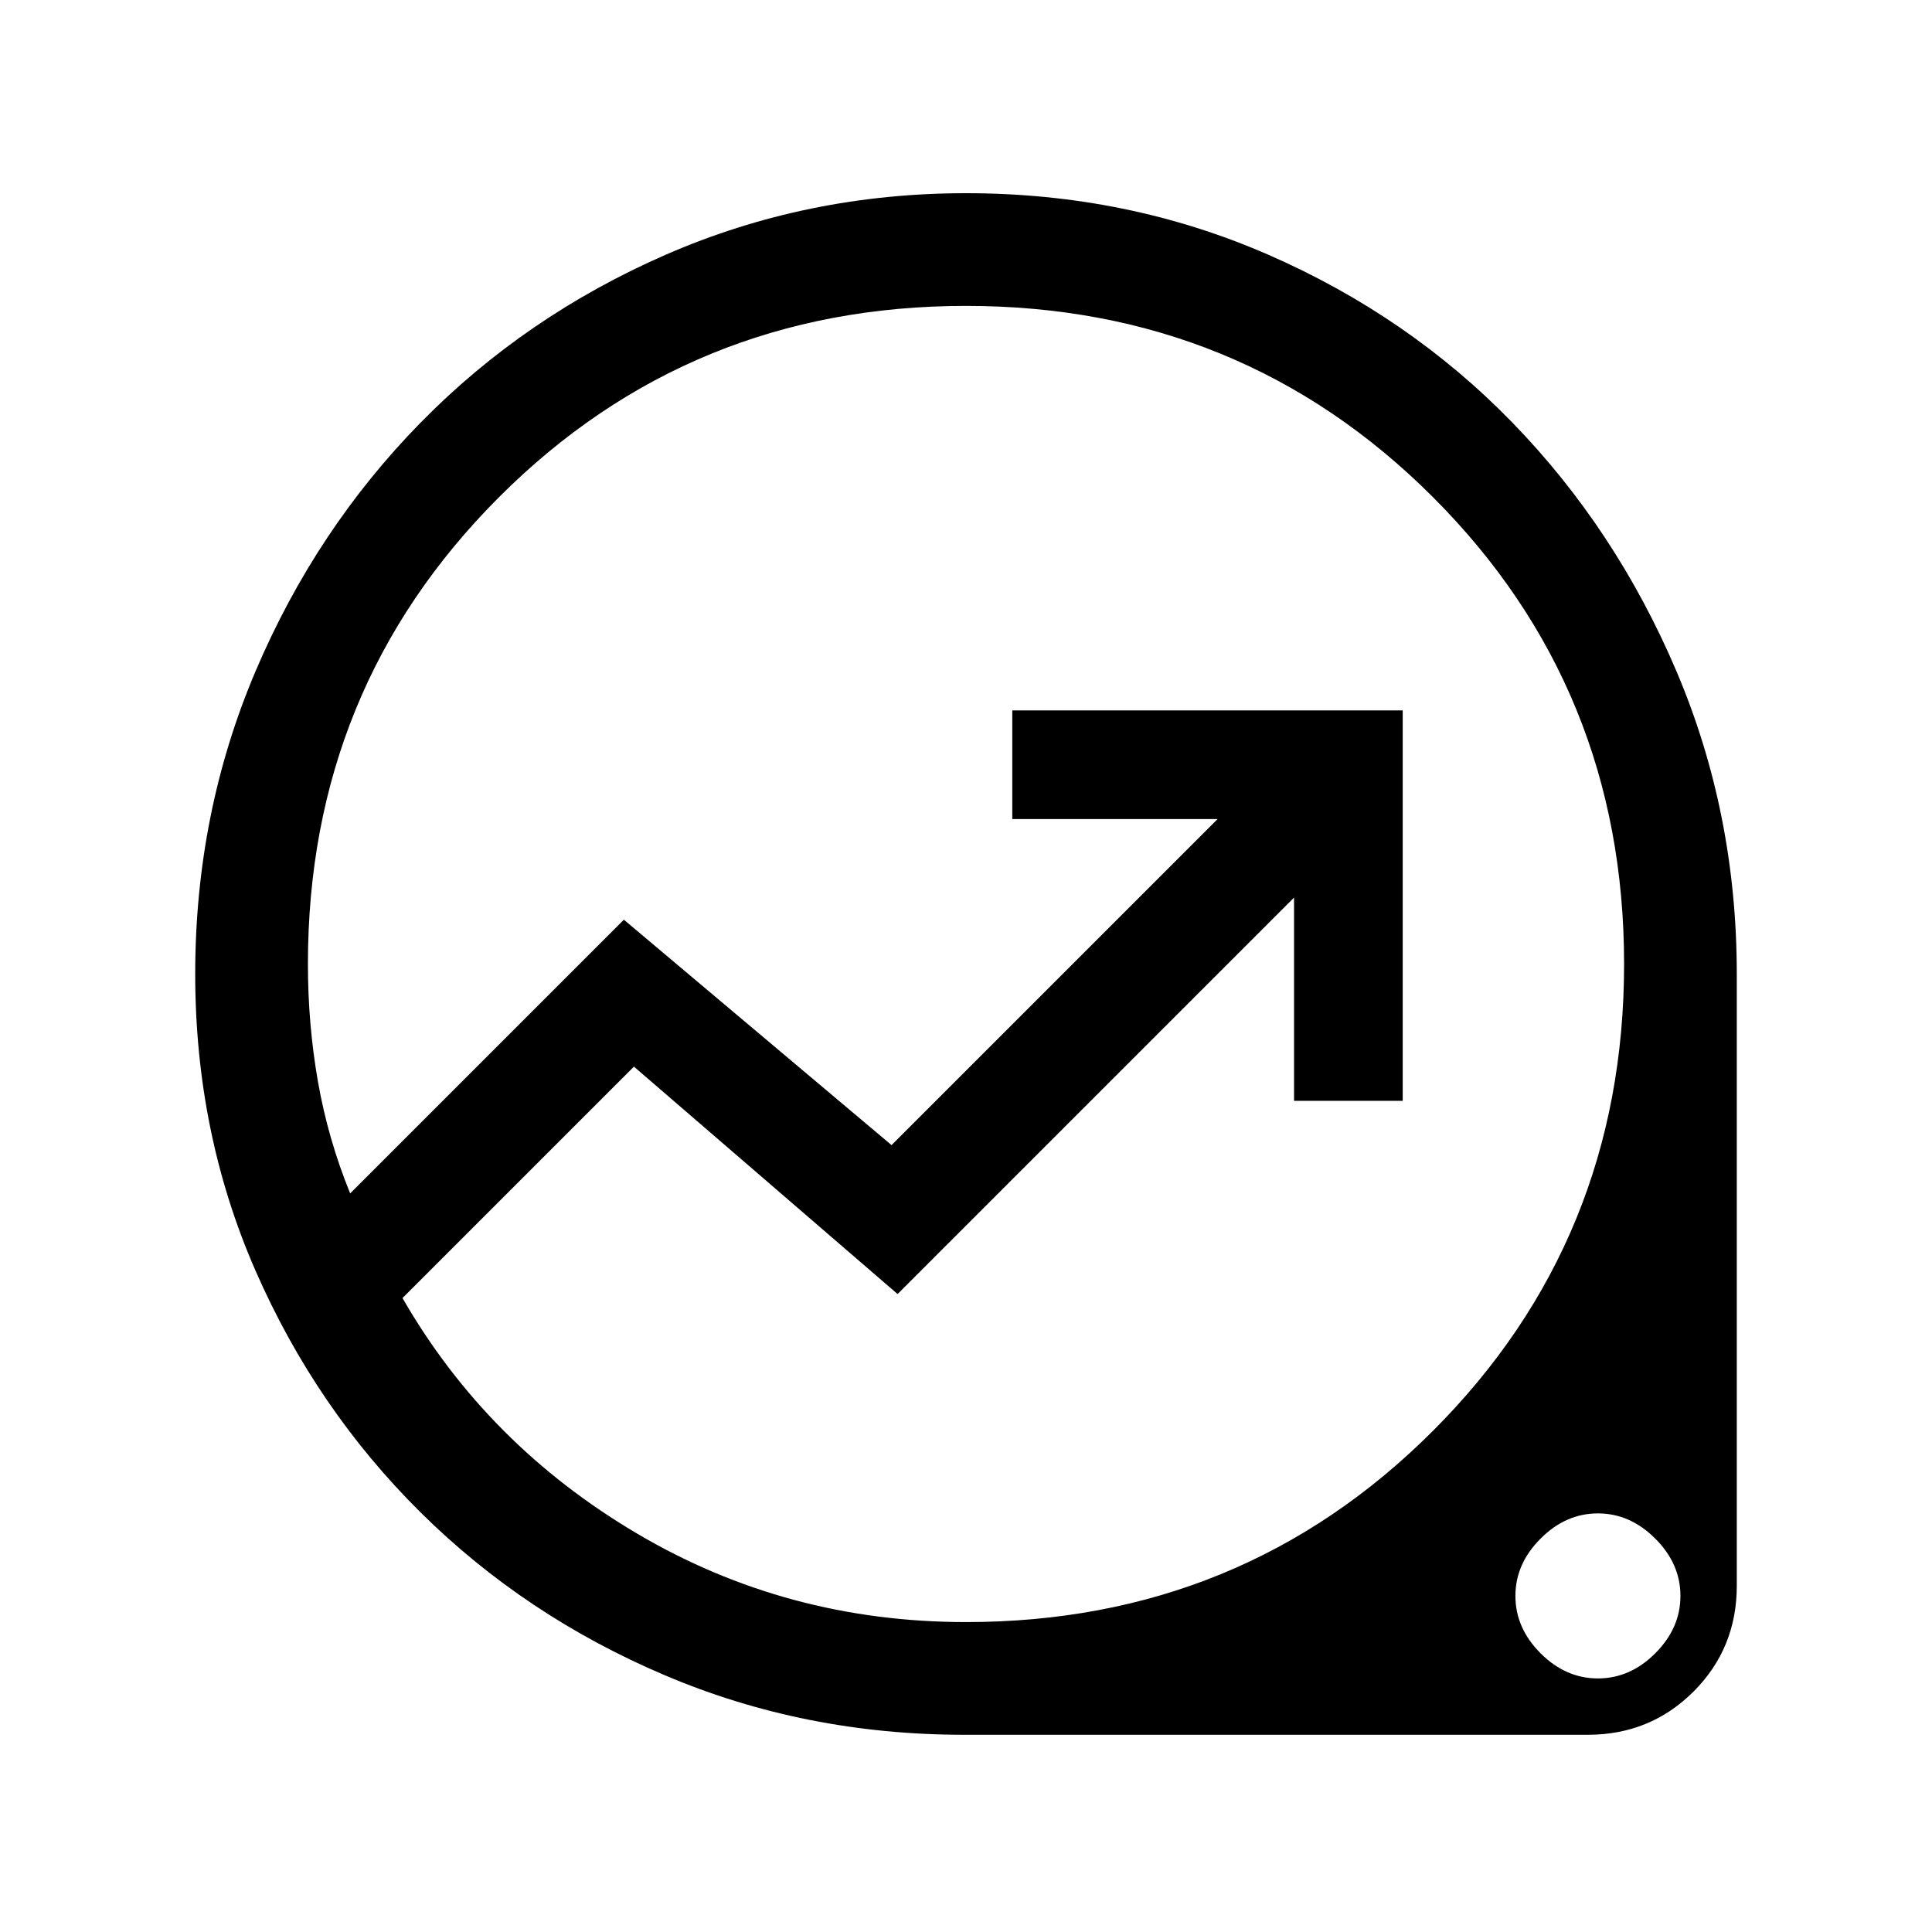 <svg xmlns="http://www.w3.org/2000/svg" height="24" width="24"><path d="M11.975 21.55q-1.975 0-3.713-.738-1.737-.737-3.037-2.024-1.3-1.288-2.05-3.001-.75-1.712-.75-3.687 0-2 .75-3.763.75-1.762 2.05-3.087 1.3-1.325 3.05-2.088Q10.025 2.4 12 2.4q2 0 3.75.762 1.75.763 3.038 2.088 1.287 1.325 2.037 3.087.75 1.763.75 3.763v7.6q0 .775-.537 1.313-.538.537-1.313.537Zm.025-1.4q3.425 0 5.8-2.375t2.375-5.8q0-3.425-2.375-5.8T12 3.8q-3.425 0-5.8 2.375t-2.375 5.8q0 .75.125 1.463.125.712.4 1.387l3.4-3.4 3.325 2.8 4.05-4.05h-2.55v-1.35h4.85v4.85h-1.35V11.15l-4.925 4.925-3.275-2.825L5 16.125q1.05 1.825 2.913 2.925 1.862 1.1 4.087 1.1Zm7.85.7q.4 0 .712-.312.313-.313.313-.713 0-.4-.313-.712-.312-.313-.712-.313-.4 0-.712.313-.313.312-.313.712 0 .4.313.713.312.312.712.312Zm-8.15-8.875Z"/></svg>